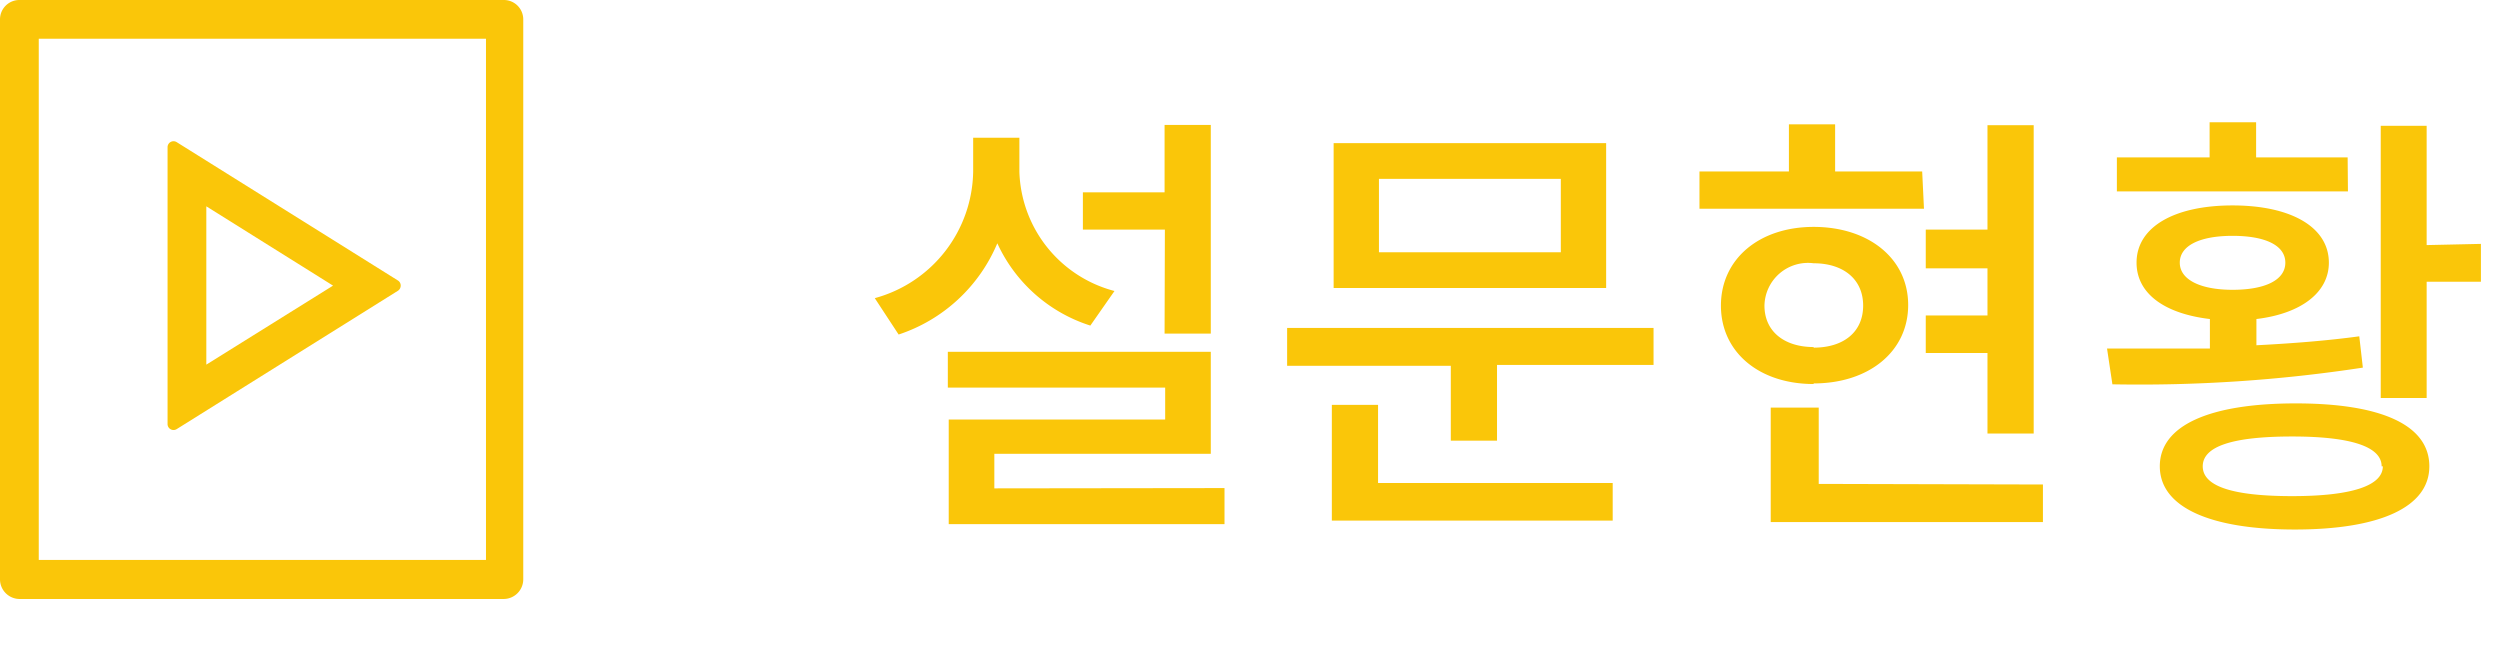 <svg id="Layer_1" data-name="Layer 1" xmlns="http://www.w3.org/2000/svg" viewBox="0 0 83.85 21.91"><defs><style>.cls-1{isolation:isolate;}.cls-2{fill:#fac609;}.cls-3{fill:none;}</style></defs><title>survey</title><g id="수정"><g class="cls-1"><path class="cls-2" d="M36.57,10.92a5.15,5.15,0,0,1-3.12-2.76,5.44,5.44,0,0,1-3.31,3.06L29.34,10a4.47,4.47,0,0,0,3.3-4.25V4.62h1.55V5.76a4.27,4.27,0,0,0,3.19,4Zm4.5,5.45v1.21H31.82V14.07h7.26V13H31.79v-1.2h8.82v3.42H33.35v1.16Zm-2-8.67H36.32V6.45h2.74V4.19h1.55v7H39.06Z"/><path class="cls-2" d="M55.46,11v1.24H50.21v2.54H48.66V12.27H43.17V11Zm-9.24,5.2h7.87v1.26H44.67V13.58h1.55Zm7.65-6.54H44.73V4.8h9.14ZM52.35,6h-6.1V8.46h6.1Z"/><path class="cls-2" d="M64.53,7H57V5.75h3V4.17h1.55V5.75h2.92Zm-3.7,5.88c-1.83,0-3.11-1.07-3.11-2.63S59,7.61,60.83,7.61,64,8.66,64,10.23,62.67,12.86,60.83,12.86Zm0-1.22c1,0,1.66-.52,1.66-1.41s-.67-1.42-1.66-1.42a1.46,1.46,0,0,0-1.65,1.42C59.18,11.12,59.85,11.64,60.83,11.64Zm7.69,4.59v1.26H59.39V13.67H61v2.56Zm-1.86-4.41H64.59V10.58h2.07V9H64.59V7.7h2.07V4.2h1.55V14.54H66.66Z"/><path class="cls-2" d="M79.25,12.33a49.52,49.52,0,0,1-8.4.56l-.18-1.2c1,0,2.2,0,3.45,0V10.7c-1.53-.18-2.46-.86-2.46-1.89,0-1.2,1.27-1.92,3.22-1.92s3.23.72,3.23,1.92c0,1-.93,1.71-2.43,1.89v.88c1.17-.06,2.35-.15,3.45-.3Zm-.5-5.91H71V5.28h3.11V4.1h1.56V5.28h3.07Zm2.73,9.22c0,1.37-1.66,2.12-4.51,2.12s-4.53-.75-4.53-2.12S74.1,13.53,77,13.53,81.48,14.27,81.48,15.64Zm-6.6-5.92c1.1,0,1.77-.33,1.77-.91s-.67-.9-1.77-.9-1.77.33-1.77.9S73.8,9.72,74.88,9.72Zm5,5.92c0-.65-1-1-3-1s-3,.33-3,1,1,1,3,1S79.92,16.29,79.92,15.64Zm3.33-7.46V9.45H81.39v3.9H79.85V4.22h1.54v4Z"/></g></g><path class="cls-2" d="M16.9,20.09H.65A.66.66,0,0,1,0,19.43V.65A.65.65,0,0,1,.65,0H16.9a.65.65,0,0,1,.65.65V19.43A.66.66,0,0,1,16.9,20.09ZM1.3,18.78h15V1.3H1.3Z"/><g id="Polygon_1" data-name="Polygon 1"><path class="cls-3" d="M13.35,9.41a.2.2,0,0,1,.06.27s0,.05-.06.07L5.93,14.39a.2.2,0,0,1-.28-.07.17.17,0,0,1,0-.1V4.94a.2.2,0,0,1,.2-.2.23.23,0,0,1,.11,0Z"/><path class="cls-2" d="M11.17,9.58,6.92,6.92v5.31l4.25-2.65m2.27,0a.21.21,0,0,1-.09.17L5.93,14.39a.2.2,0,0,1-.31-.17V4.94a.2.2,0,0,1,.31-.17l7.42,4.64A.2.2,0,0,1,13.44,9.58Z"/></g></svg>